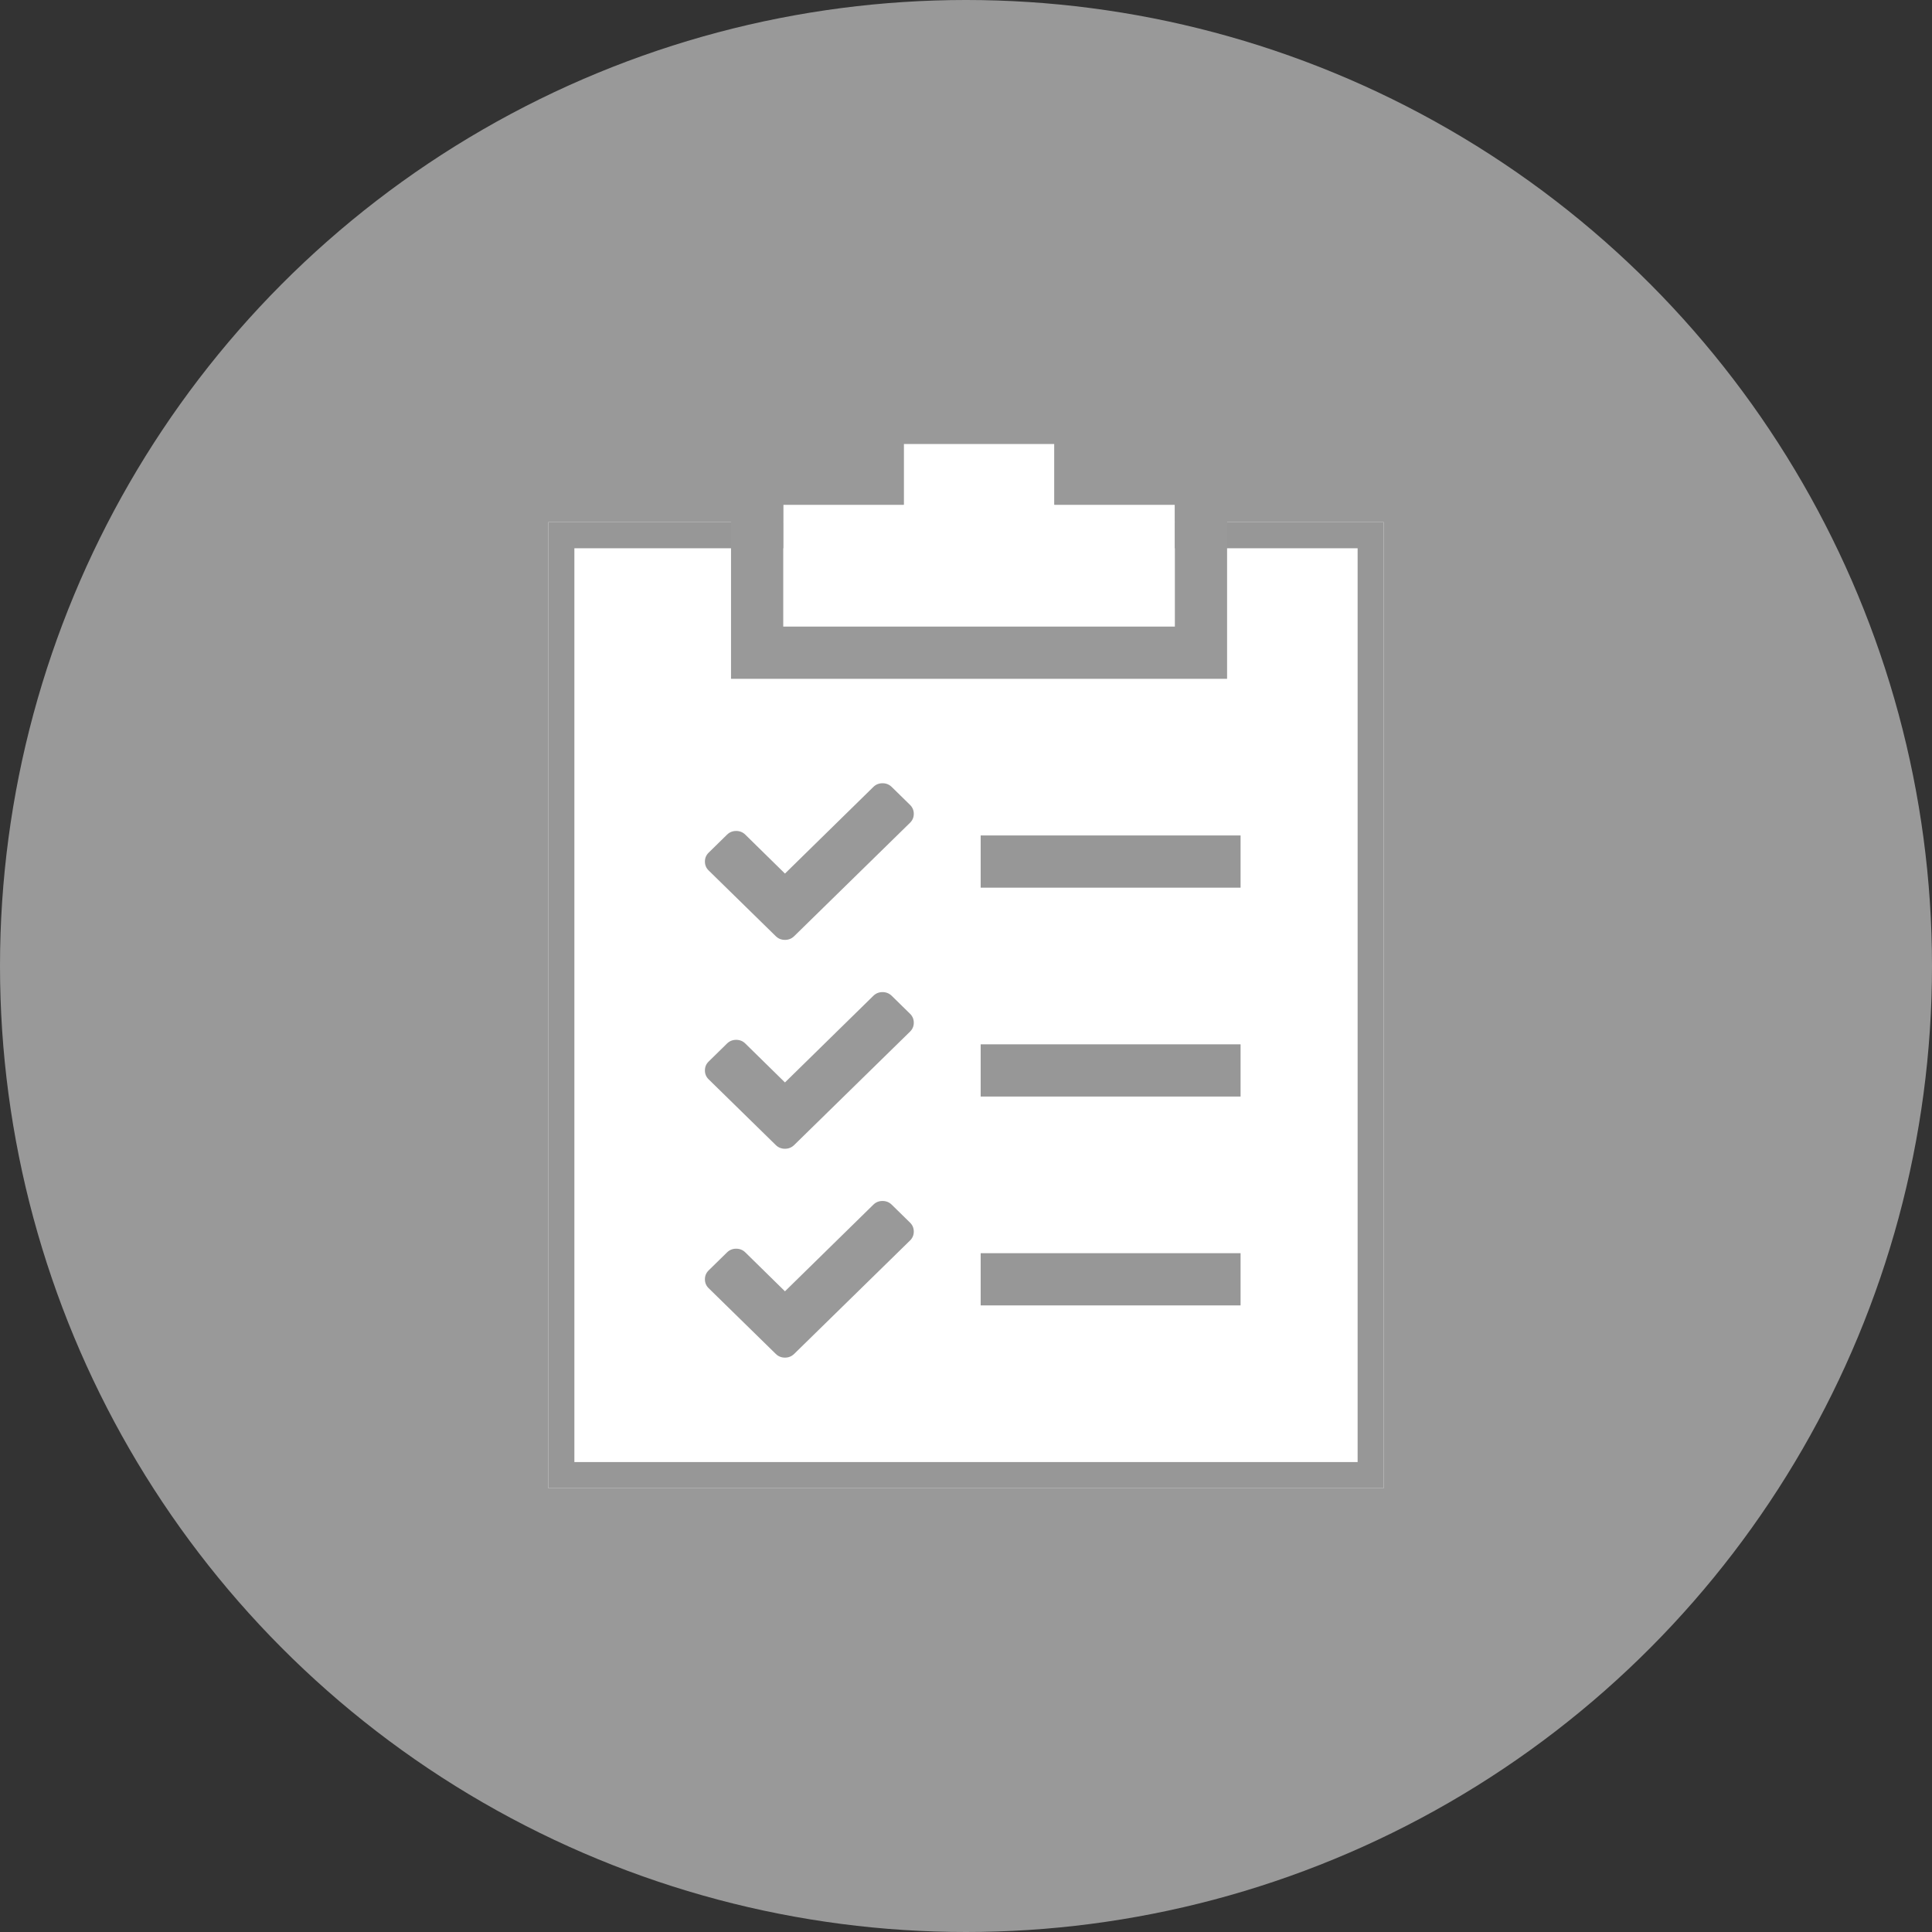 <?xml version="1.0" encoding="UTF-8"?>
<svg width="74px" height="74px" viewBox="0 0 74 74" version="1.1" xmlns="http://www.w3.org/2000/svg" xmlns:xlink="http://www.w3.org/1999/xlink">
    <rect x="0" y="0" width="74" height="74" fill="#333333" stroke="none"/>
    <!-- Generator: Sketch 43.2 (39069) - http://www.bohemiancoding.com/sketch -->
    <title>ico_sinistro_cinza</title>
    <desc>Created with Sketch.</desc>
    <defs>
        <rect id="path-1" x="0" y="3" width="32" height="37"></rect>
        <path d="M13.615,2.333 L9,2.333 L9,7 L24,7 L24,2.333 L19.385,2.333 L19.385,0 L13.615,0 L13.615,2.333 Z" id="path-2"></path>
    </defs>
    <g id="1.-Estilos" stroke="none" stroke-width="1" fill="none" fill-rule="evenodd">
        <g id="1.3-Iconografia" transform="translate(-148, -172)">
            <g id="ico_sinistro_cinza" transform="translate(148, 172)">
                <circle id="bg" fill="#999999" cx="37" cy="37" r="37"></circle>
                <g id="ico" transform="translate(21, 17)">
                    <g id="Rectangle">
                        <use fill="#FFFFFF" fill-rule="evenodd" xlink:href="#path-1"></use>
                        <rect stroke="#979797" stroke-width="1" x="0.5" y="3.5" width="31" height="36"></rect>
                    </g>
                    <g id="Combined-Shape">
                        <use fill="#FFFFFF" fill-rule="evenodd" xlink:href="#path-2"></use>
                        <path stroke="#999999" stroke-width="2" d="M12.615,1.333 L9,1.333 L8,1.333 L8,2.333 L8,7 L8,8 L9,8 L24,8 L25,8 L25,7 L25,2.333 L25,1.333 L24,1.333 L20.385,1.333 L20.385,0 L20.385,-1 L19.385,-1 L13.615,-1 L12.615,-1 L12.615,0 L12.615,1.333 Z"></path>
                    </g>
                    <path d="M14,14.172 C14,14.306 13.952,14.421 13.855,14.515 L9.417,18.859 C9.32,18.953 9.203,19 9.066,19 C8.928,19 8.811,18.953 8.715,18.859 L6.145,16.343 C6.048,16.249 6,16.135 6,16 C6,15.865 6.048,15.751 6.145,15.657 L6.846,14.97 C6.943,14.875 7.06,14.828 7.197,14.828 C7.335,14.828 7.452,14.875 7.548,14.97 L9.066,16.46 L12.452,13.141 C12.548,13.047 12.665,13 12.803,13 C12.94,13 13.057,13.047 13.154,13.141 L13.855,13.828 C13.952,13.923 14,14.037 14,14.172 Z" id="Check---FontAwesome" fill="#999999"></path>
                    <path d="M14,22.172 C14,22.306 13.952,22.421 13.855,22.515 L9.417,26.859 C9.32,26.953 9.203,27 9.066,27 C8.928,27 8.811,26.953 8.715,26.859 L6.145,24.343 C6.048,24.249 6,24.135 6,24 C6,23.865 6.048,23.751 6.145,23.657 L6.846,22.97 C6.943,22.875 7.06,22.828 7.197,22.828 C7.335,22.828 7.452,22.875 7.548,22.97 L9.066,24.46 L12.452,21.141 C12.548,21.047 12.665,21 12.803,21 C12.94,21 13.057,21.047 13.154,21.141 L13.855,21.828 C13.952,21.923 14,22.037 14,22.172 Z" id="Check---FontAwesome-Copy-2" fill="#999999"></path>
                    <path d="M14,30.172 C14,30.306 13.952,30.421 13.855,30.515 L9.417,34.859 C9.32,34.953 9.203,35 9.066,35 C8.928,35 8.811,34.953 8.715,34.859 L6.145,32.343 C6.048,32.249 6,32.135 6,32 C6,31.865 6.048,31.751 6.145,31.657 L6.846,30.97 C6.943,30.875 7.06,30.828 7.197,30.828 C7.335,30.828 7.452,30.875 7.548,30.97 L9.066,32.46 L12.452,29.141 C12.548,29.047 12.665,29 12.803,29 C12.94,29 13.057,29.047 13.154,29.141 L13.855,29.828 C13.952,29.923 14,30.037 14,30.172 Z" id="Check---FontAwesome-Copy-3" fill="#999999"></path>
                    <path d="M17.562,16 L25.517,16" id="Line" stroke="#979797" stroke-width="2" stroke-linecap="square"></path>
                    <path d="M17.562,24 L25.517,24" id="Line" stroke="#979797" stroke-width="2" stroke-linecap="square"></path>
                    <path d="M17.562,32 L25.517,32" id="Line" stroke="#979797" stroke-width="2" stroke-linecap="square"></path>
                </g>
            </g>
        </g>
    </g>
</svg>